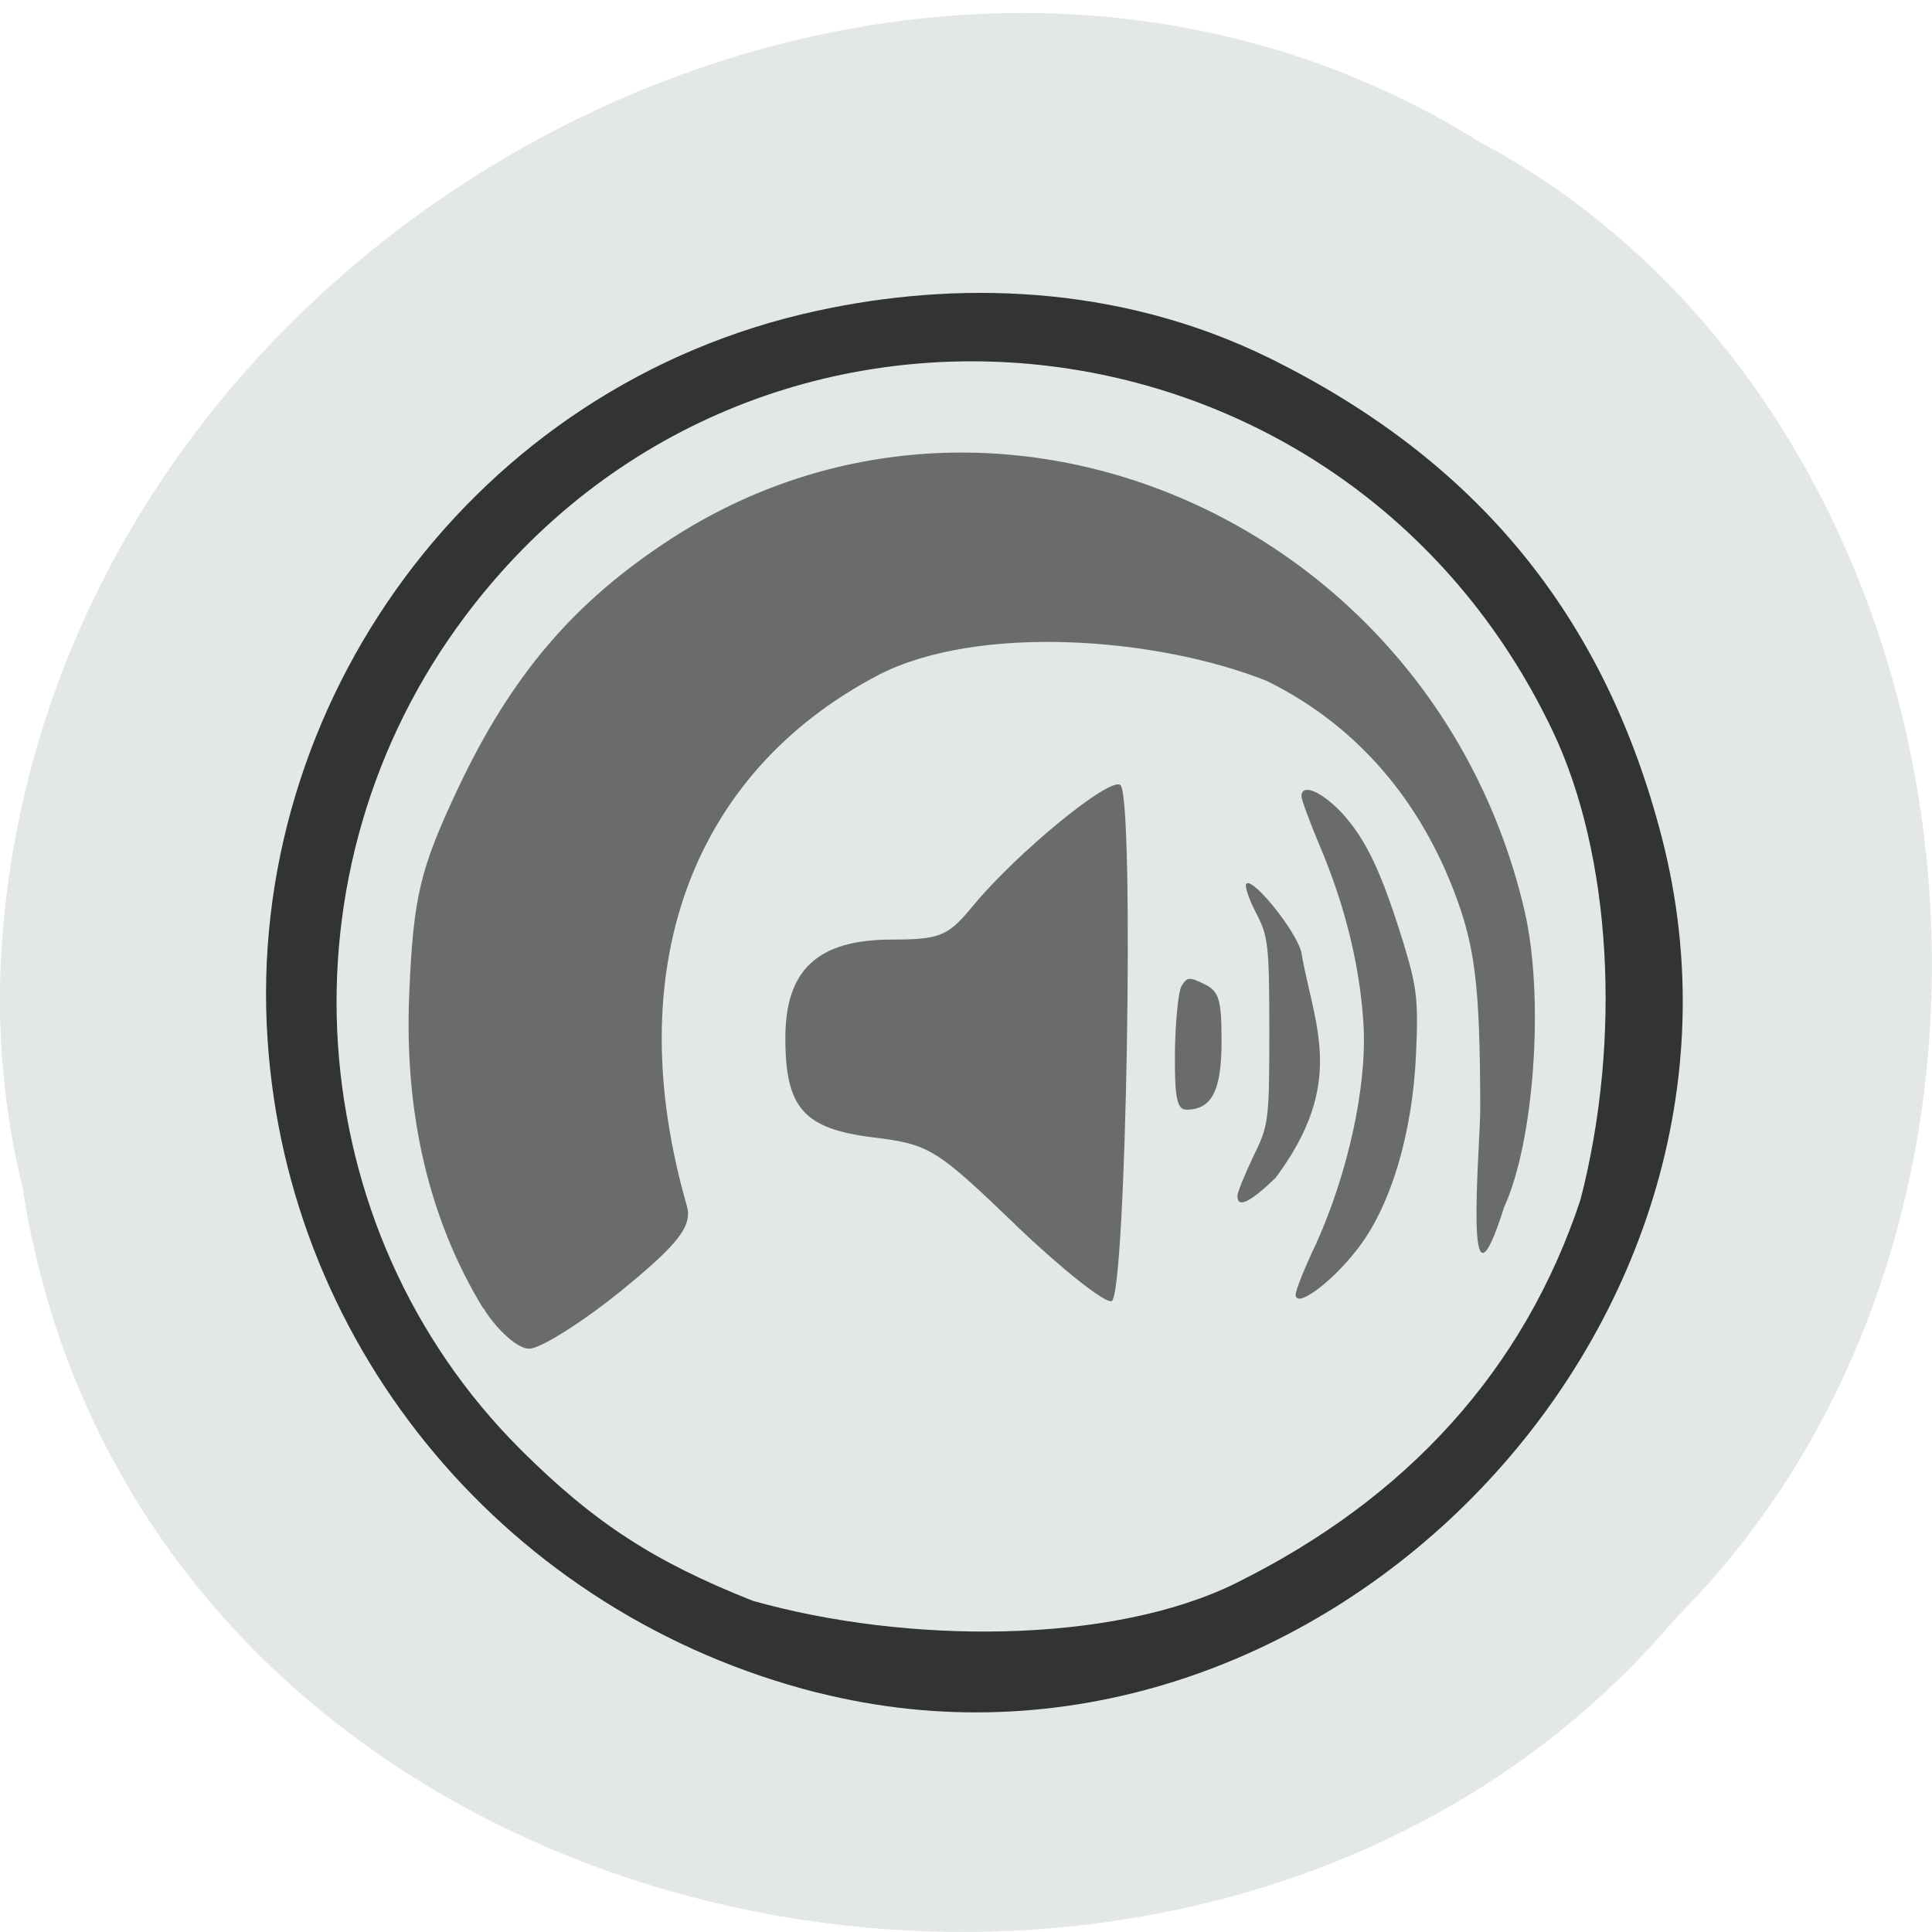 <svg xmlns="http://www.w3.org/2000/svg" viewBox="0 0 22 22"><path d="m 0.254 13.508 c 1.367 8.883 13.48 11.258 18.828 4.918 c 4.711 -4.707 3.539 -13.723 -2.238 -16.813 c -6.633 -4.137 -16.301 0.977 -16.828 9.207 c -0.055 0.902 0.023 1.813 0.238 2.688" fill="#e4e7e7"/><path d="m 9.301 19.273 c -3.492 -0.887 -6.02 -3.883 -6.254 -7.434 c -0.258 -3.816 2.344 -7.457 6.262 -8.301 c 1.543 -0.336 3.398 -0.316 5.137 0.535 c 2.371 1.168 3.824 2.938 4.477 5.461 c 1.457 5.637 -4 11.164 -9.621 9.738 m 4.766 -1.242 c 1.965 -0.969 3.293 -2.445 3.93 -4.371 c 0.473 -1.836 0.352 -3.926 -0.316 -5.332 c -2.371 -4.988 -9.09 -5.699 -12.383 -1.313 c -2.176 2.895 -1.902 6.969 0.633 9.496 c 0.836 0.832 1.516 1.273 2.641 1.719 c 1.746 0.492 4.074 0.5 5.496 -0.199" fill="#2f2f2f" fill-opacity="0.98"/><g fill="#6a6c6c"><path d="m 5.504 14.902 c -0.617 -1.01 -0.902 -2.219 -0.844 -3.582 c 0.047 -1.113 0.121 -1.422 0.563 -2.359 c 0.609 -1.281 1.313 -2.105 2.41 -2.82 c 3.691 -2.398 8.699 -0.215 9.73 4.242 c 0.223 0.973 0.109 2.613 -0.234 3.359 c -0.48 1.52 -0.27 -0.699 -0.273 -1.133 c -0.004 -1.418 -0.059 -1.848 -0.316 -2.504 c -0.422 -1.07 -1.145 -1.875 -2.117 -2.352 c -1.27 -0.504 -3.293 -0.645 -4.414 -0.07 c -2.148 1.121 -2.961 3.371 -2.187 6.05 c 0.063 0.227 -0.094 0.43 -0.738 0.957 c -0.453 0.367 -0.93 0.668 -1.059 0.668 c -0.129 0 -0.363 -0.207 -0.52 -0.461"/><path d="m 11.566 13.949 c -0.906 -0.871 -0.984 -0.918 -1.613 -0.996 c -0.801 -0.098 -1.01 -0.332 -1.01 -1.133 c 0 -0.781 0.371 -1.121 1.215 -1.121 c 0.543 0 0.637 -0.039 0.914 -0.375 c 0.504 -0.613 1.578 -1.492 1.688 -1.383 c 0.16 0.164 0.066 5.82 -0.102 5.875 c -0.074 0.027 -0.566 -0.363 -1.094 -0.867"/><path d="m 14.09 13.621 c 0 -0.043 0.082 -0.242 0.18 -0.449 c 0.176 -0.355 0.184 -0.406 0.184 -1.43 c 0 -0.977 -0.012 -1.082 -0.152 -1.348 c -0.082 -0.16 -0.133 -0.309 -0.109 -0.332 c 0.074 -0.07 0.555 0.523 0.625 0.777 c 0.141 0.836 0.523 1.477 -0.293 2.574 c -0.293 0.281 -0.434 0.348 -0.434 0.207"/><path d="m 14.754 14.742 c 0 -0.051 0.105 -0.313 0.234 -0.582 c 0.355 -0.789 0.578 -1.77 0.539 -2.484 c -0.039 -0.672 -0.211 -1.371 -0.508 -2.066 c -0.109 -0.262 -0.199 -0.504 -0.199 -0.543 c 0 -0.152 0.23 -0.055 0.461 0.191 c 0.277 0.305 0.449 0.668 0.699 1.477 c 0.156 0.508 0.172 0.656 0.145 1.258 c -0.039 0.918 -0.293 1.762 -0.68 2.246 c -0.293 0.375 -0.691 0.664 -0.691 0.504"/><path d="m 13.379 11.992 c 0.004 -0.355 0.039 -0.699 0.074 -0.762 c 0.063 -0.105 0.09 -0.109 0.262 -0.023 c 0.168 0.082 0.195 0.176 0.195 0.652 c 0 0.566 -0.113 0.777 -0.402 0.777 c -0.105 0 -0.133 -0.137 -0.129 -0.645"/></g></svg>